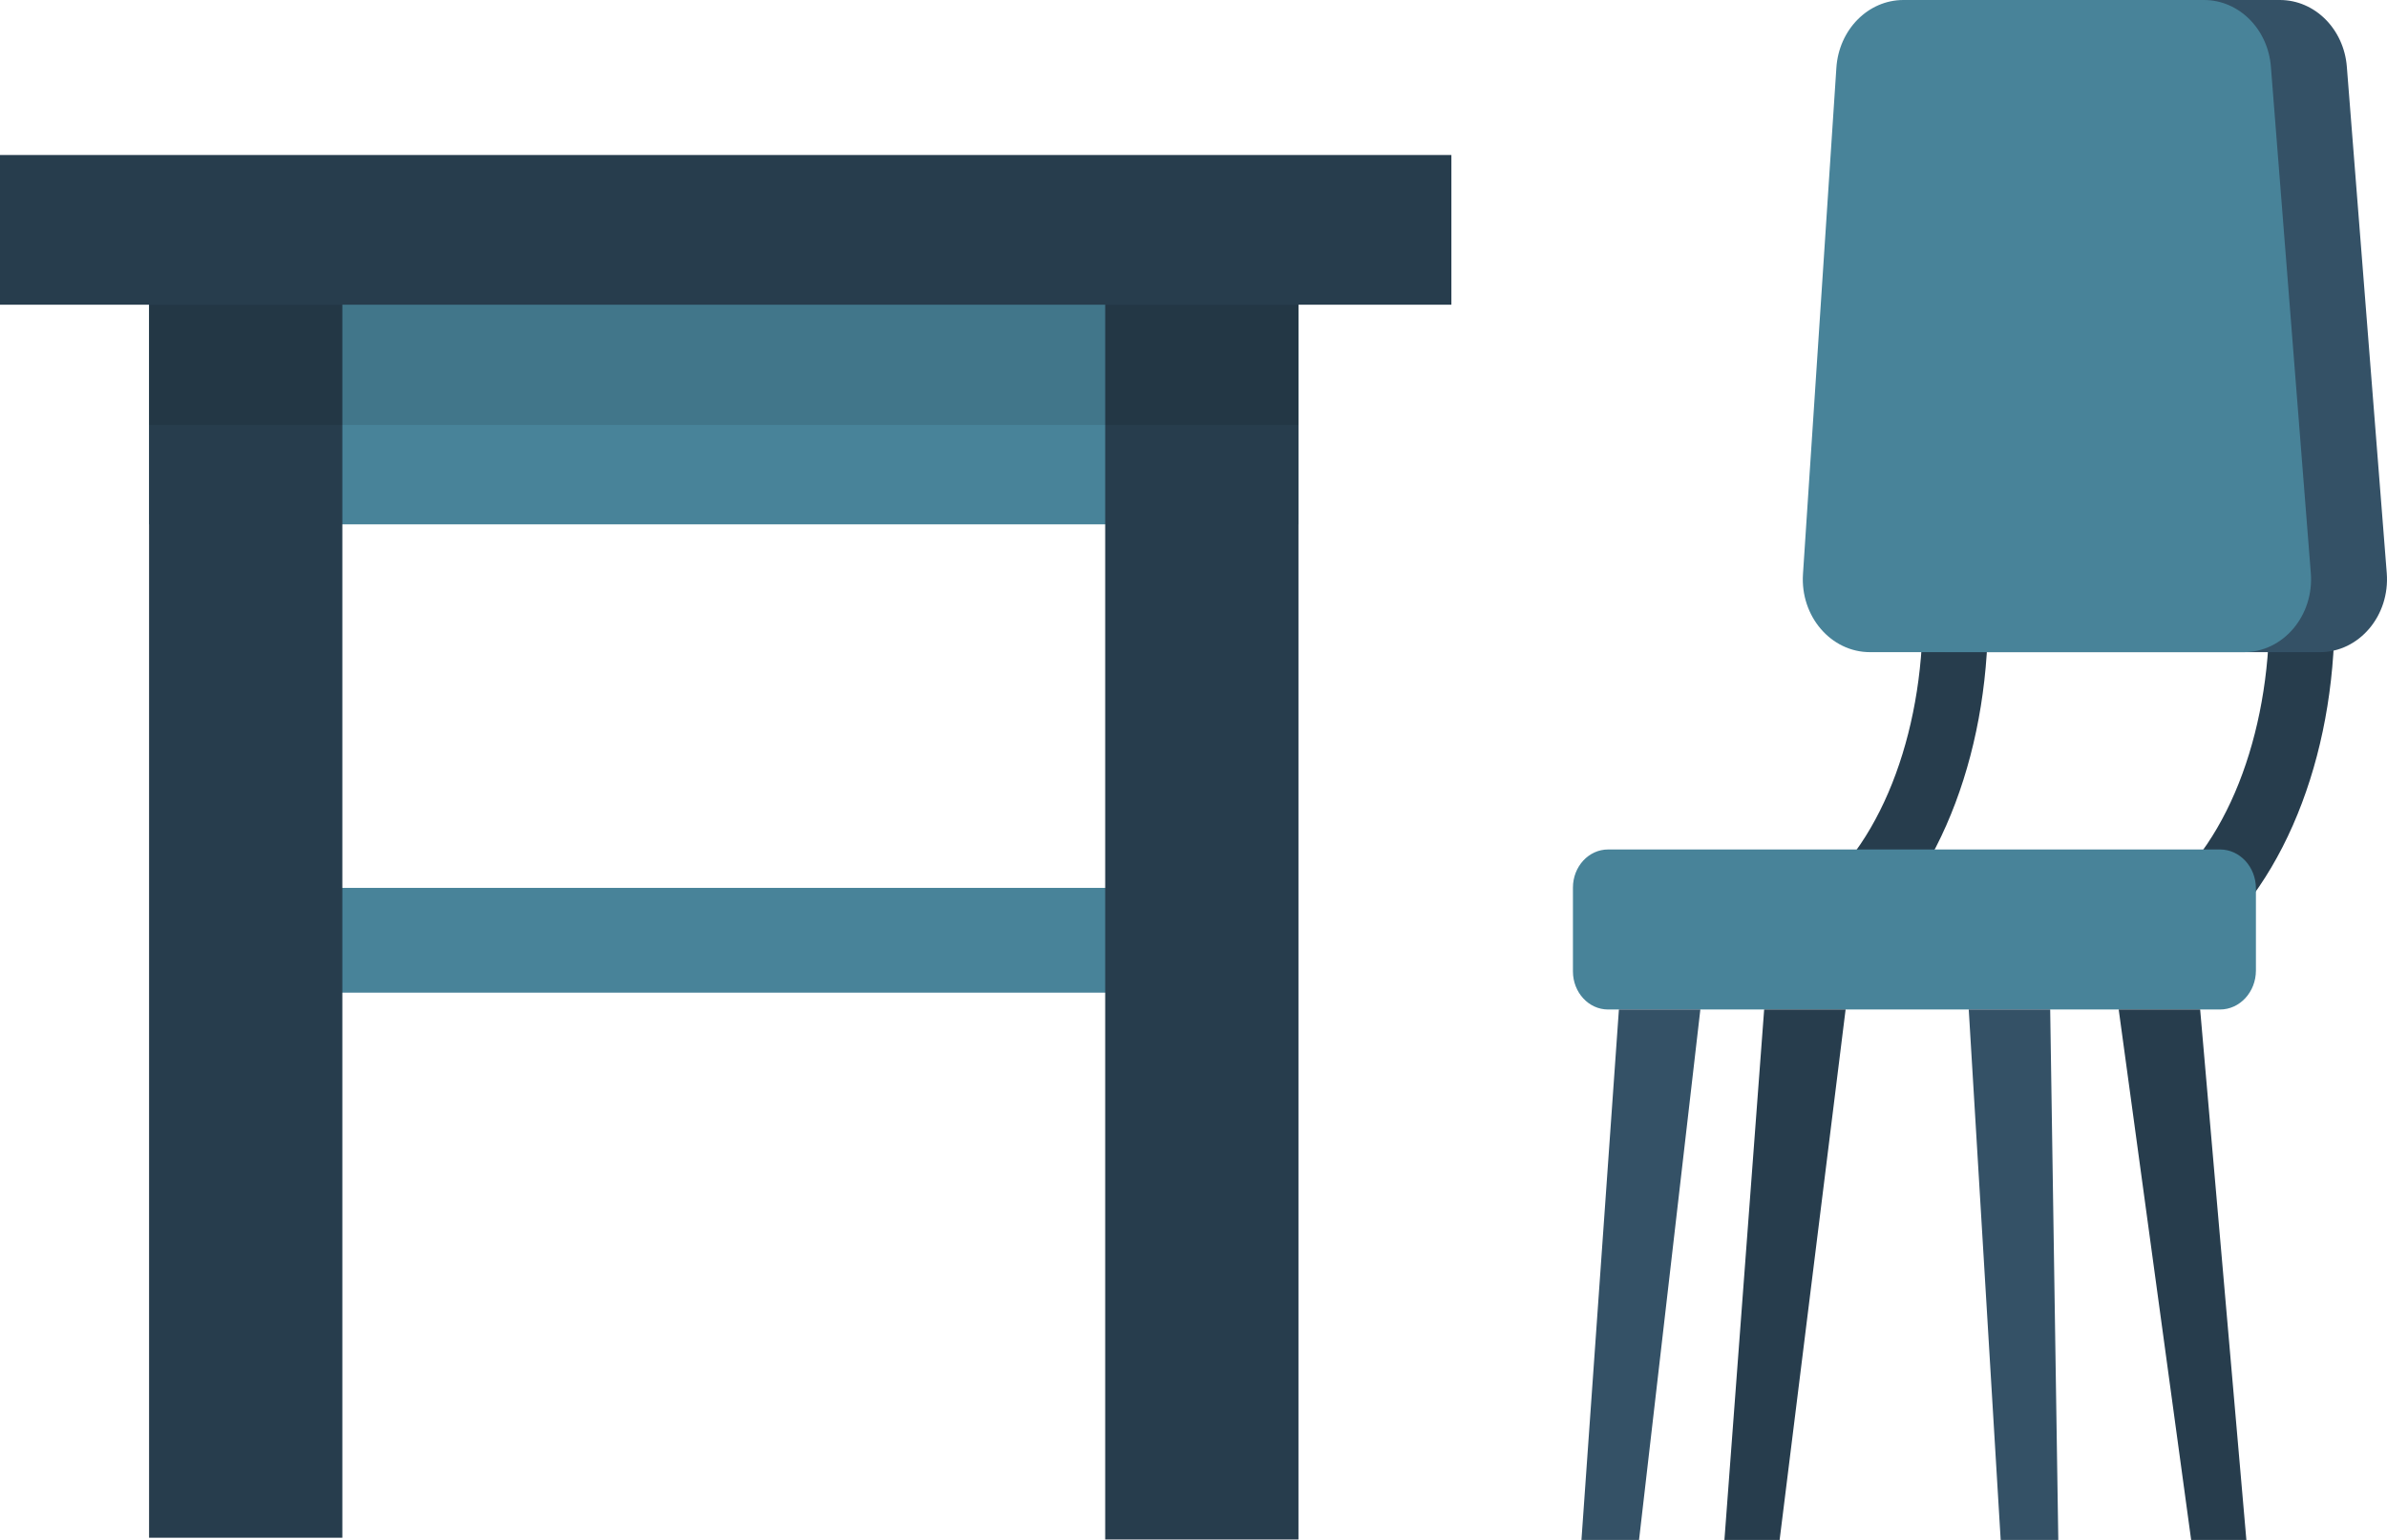 <?xml version="1.0" encoding="UTF-8"?><svg xmlns="http://www.w3.org/2000/svg" viewBox="0 0 1048.32 676.36"><defs><style>.d{fill:#345166;}.e{fill:#488399;}.f{opacity:.1;}.g{fill:#273d4d;}</style></defs><g id="a"/><g id="b"><g id="c"><g><rect class="e" x="65.49" y="126.11" width="504.76" height="104.19"/><rect class="e" x="81.26" y="389.96" width="473.21" height="46.02"/><rect class="g" x="485.38" y="126.53" width="84.88" height="549.62"/><rect class="g" x="65.47" y="124.31" width="84.88" height="551.07"/><rect class="g" y="68.08" width="637.42" height="65.75"/><rect class="f" x="65.47" y="133.83" width="504.8" height="52.8"/></g><g><path class="g" d="M903.57,440.1c32.22,0,60.77-14.69,82.68-42.58,32.38-41.22,46.02-106.01,35.61-169.09-1.4-8.44-8.78-14.07-16.6-12.54-7.77,1.52-12.94,9.58-11.55,18.02,8.81,53.34-2.65,109.65-29.22,143.46-16.67,21.21-38.41,32.21-62.58,31.66-8-.25-14.42,6.65-14.57,15.23-.15,8.57,6.13,15.65,14.03,15.82,.73,.01,1.47,.02,2.21,.02Z"/><path class="g" d="M751.36,440.1c32.22,0,60.77-14.69,82.68-42.58,32.38-41.22,46.02-106.01,35.61-169.09-1.4-8.44-8.78-14.07-16.6-12.54-7.77,1.52-12.94,9.58-11.55,18.02,8.81,53.34-2.65,109.65-29.22,143.46-16.67,21.21-38.41,32.21-62.58,31.66-8-.25-14.42,6.65-14.57,15.23-.15,8.57,6.13,15.65,14.02,15.82,.73,.01,1.47,.02,2.21,.02Z"/><path class="d" d="M854.61,286.43h164.21c17.28,0,30.87-16.06,29.39-34.76l-17.53-222.38c-1.31-16.57-14.08-29.29-29.39-29.29h-132.01c-15.48,0-28.32,12.98-29.43,29.74l-14.67,222.38c-1.22,18.54,12.3,34.31,29.43,34.31Z"/><path class="e" d="M821.26,286.43h164.21c17.28,0,30.87-16.06,29.39-34.76l-17.53-222.38c-1.3-16.57-14.07-29.29-29.39-29.29h-132.01c-15.47,0-28.32,12.98-29.43,29.74l-14.67,222.38c-1.23,18.54,12.3,34.31,29.43,34.31Z"/><path class="e" d="M974.97,373.09h-268.73c-8.53,0-15.44,7.5-15.44,16.76v36.77c0,9.26,6.91,16.76,15.44,16.76h268.73c8.71,0,15.78-7.67,15.78-17.13v-36.03c0-9.46-7.06-17.13-15.78-17.13Z"/><polygon class="g" points="986.56 676.36 966.26 443.38 930.49 443.38 962.31 676.36 986.56 676.36"/><polygon class="d" points="903.96 676.36 900.4 443.38 864.63 443.38 878.66 676.36 903.96 676.36"/><polygon class="d" points="694.54 676.36 710.99 443.38 746.76 443.38 719.83 676.36 694.54 676.36"/><polygon class="g" points="781.57 676.36 810.55 443.38 774.78 443.38 757.33 676.36 781.57 676.36"/></g></g></g></svg>